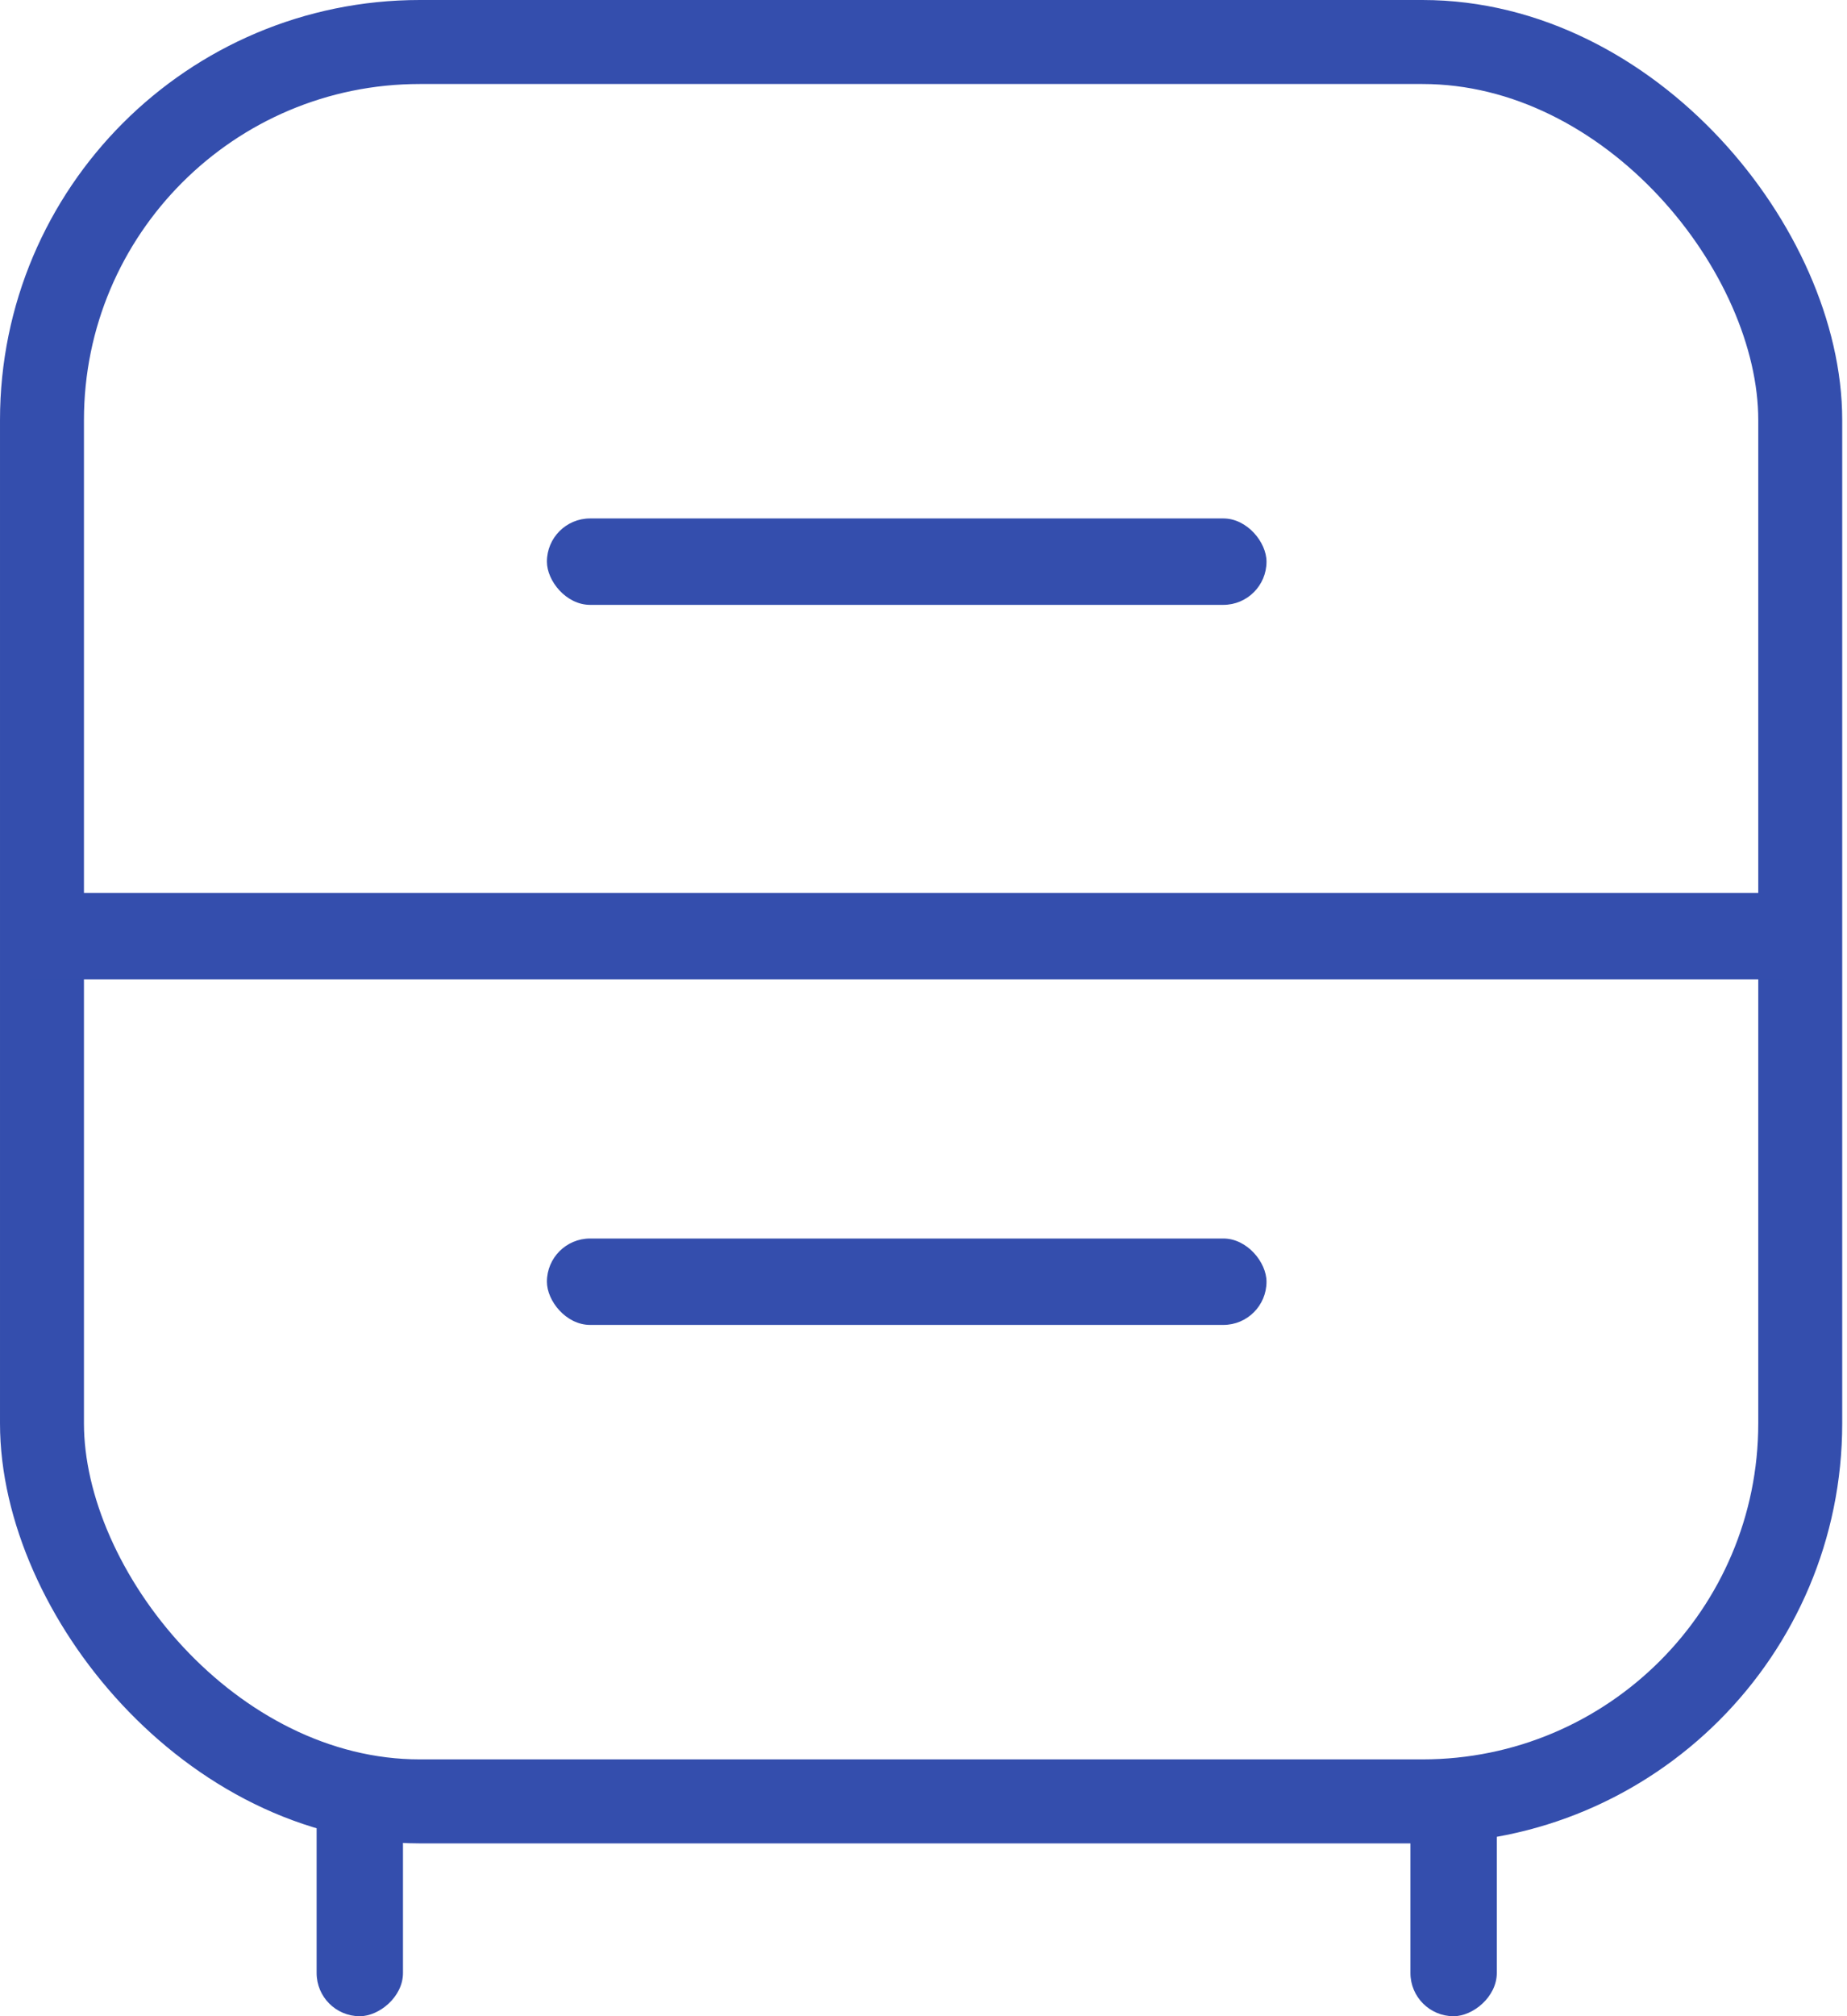 <svg width="66" height="72" viewBox="0 0 66 72" fill="none" xmlns="http://www.w3.org/2000/svg">
<rect x="1.5" y="1.5" width="62.829" height="62.829" rx="13.5" stroke="#344EAD" stroke-width="3"/>
<rect x="1.029" y="31.886" width="62.743" height="3.086" fill="#344EAD"/>
<rect x="19.543" y="18.514" width="25.714" height="3.086" rx="1.543" fill="#344EAD"/>
<rect x="19.543" y="44.228" width="25.714" height="3.086" rx="1.543" fill="#344EAD"/>
<rect x="14.4" y="63.772" width="8.229" height="3.086" rx="1.543" transform="rotate(90 14.4 63.772)" fill="#344EAD"/>
<rect x="53.486" y="63.772" width="8.229" height="3.086" rx="1.543" transform="rotate(90 53.486 63.772)" fill="#344EAD"/>
</svg>
